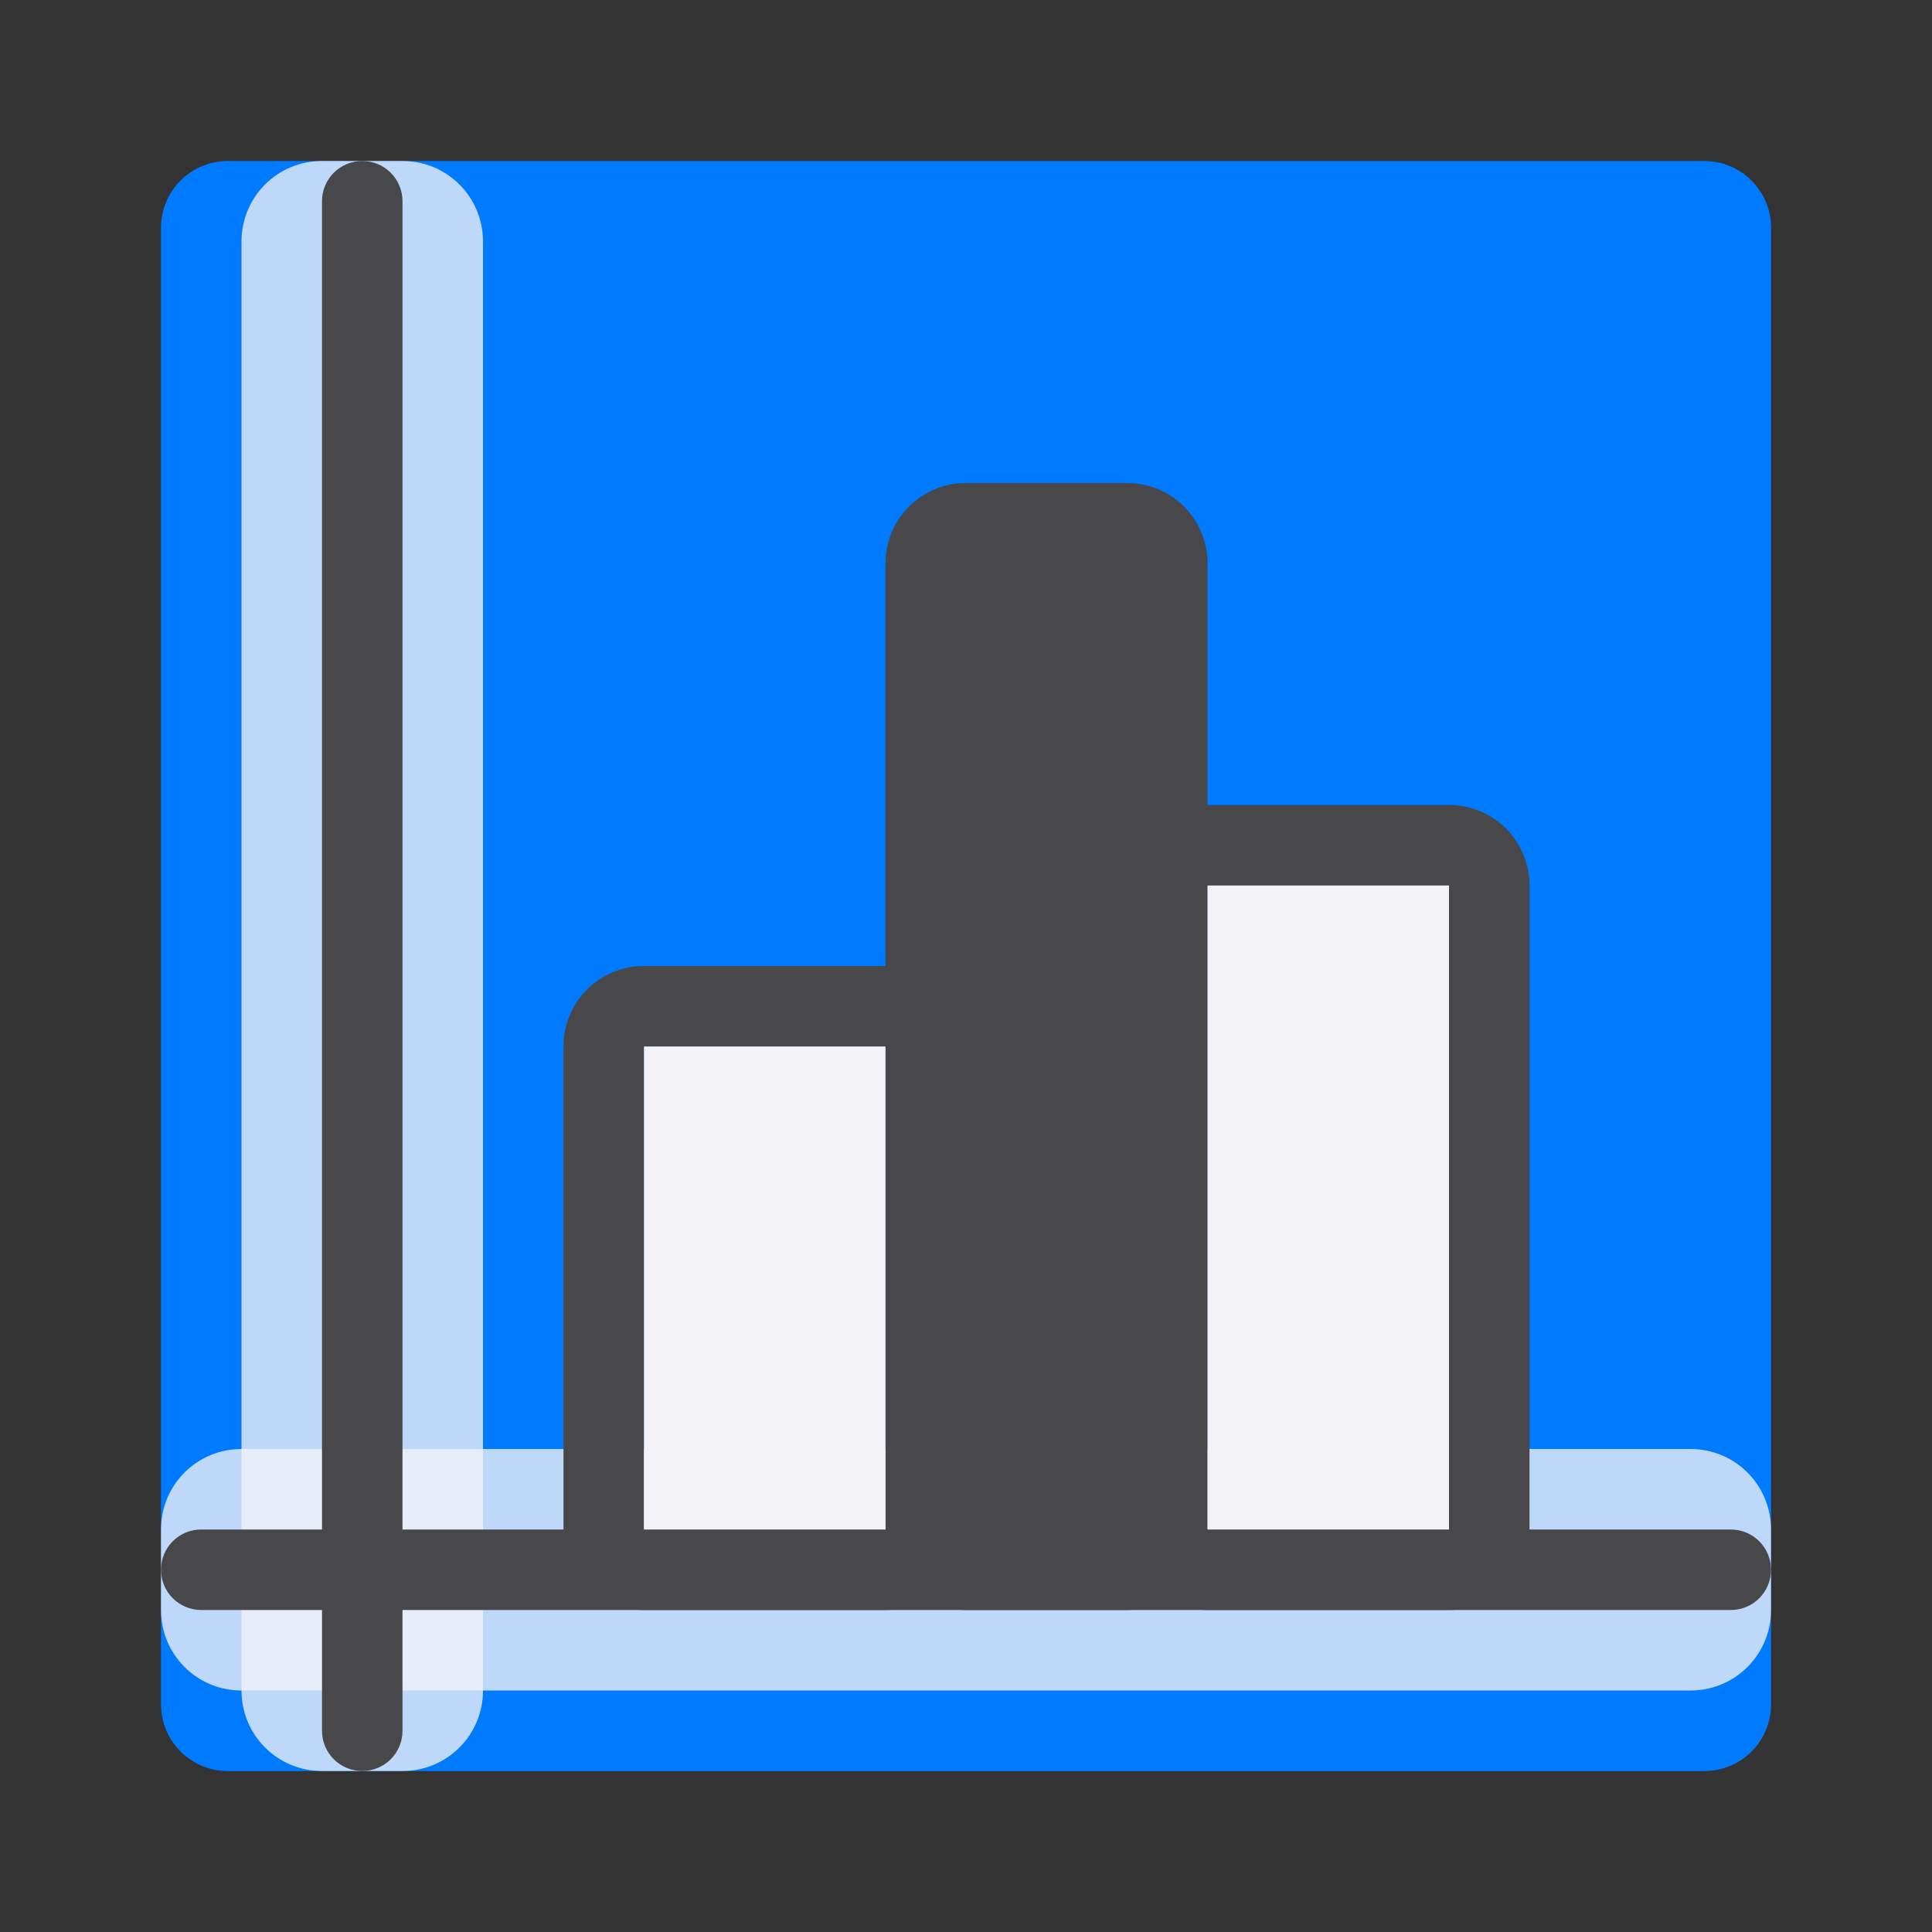 <svg viewBox="0 0 24 24" xmlns="http://www.w3.org/2000/svg"><rect x="0" y="0" width="24" height="24" fill="#333333" stroke="none"/><path d="m2.831 2h18.339c.46 0 .831.37.831.831v18.339c0 .46-.37.831-.831.831h-18.339c-.46 0-.831-.37-.831-.831v-18.339c0-.46.37-.831.831-.831z" fill="#007aff"/><path d="m4 2h1c.554 0 1 .446 1 1v18c0 .554-.446 1-1 1h-1c-.554 0-1-.446-1-1v-18c0-.554.446-1 1-1z" fill="#f2f2f7" fill-opacity=".784"/><path d="m3 18h18c.554 0 1 .446 1 1v1c0 .554-.446 1-1 1h-18c-.554 0-1-.446-1-1v-1c0-.554.446-1 1-1z" fill="#f2f2f7" fill-opacity=".784"/><g fill="#48484a" transform="matrix(0 -1 -1 0 0 0)"><path d="m-21.5-5h19c.277 0 .5.223.5.5s-.223.5-.5.5h-19c-.277 0-.5-.223-.5-.5s.223-.5.5-.5z"/><path d="m-19.5-22c.277 0 .5.223.5.5v19c0 .277-.223.5-.5.5s-.5-.223-.5-.5v-19c0-.277.223-.5.5-.5z"/></g><g fill="#48484a"><path d="m8 12c-.554 0-1 .446-1 1v6c0 .554.446 1 1 1h3c.554 0 1-.446 1-1v-6c0-.554-.446-1-1-1zm0 1h3v6h-3z"/><path d="m15 10c-.554 0-1 .446-1 1v8c0 .554.446 1 1 1h3c.554 0 1-.446 1-1v-8c0-.554-.446-1-1-1zm0 1h3v8h-3z"/><path d="m12 6h2c.554 0 1 .446 1 1v12c0 .554-.446 1-1 1h-2c-.554 0-1-.446-1-1v-12c0-.554.446-1 1-1z"/></g><g fill="#f2f2f7"><path d="m15 11h3v8h-3z"/><path d="m8 13h3v6h-3z"/></g></svg>